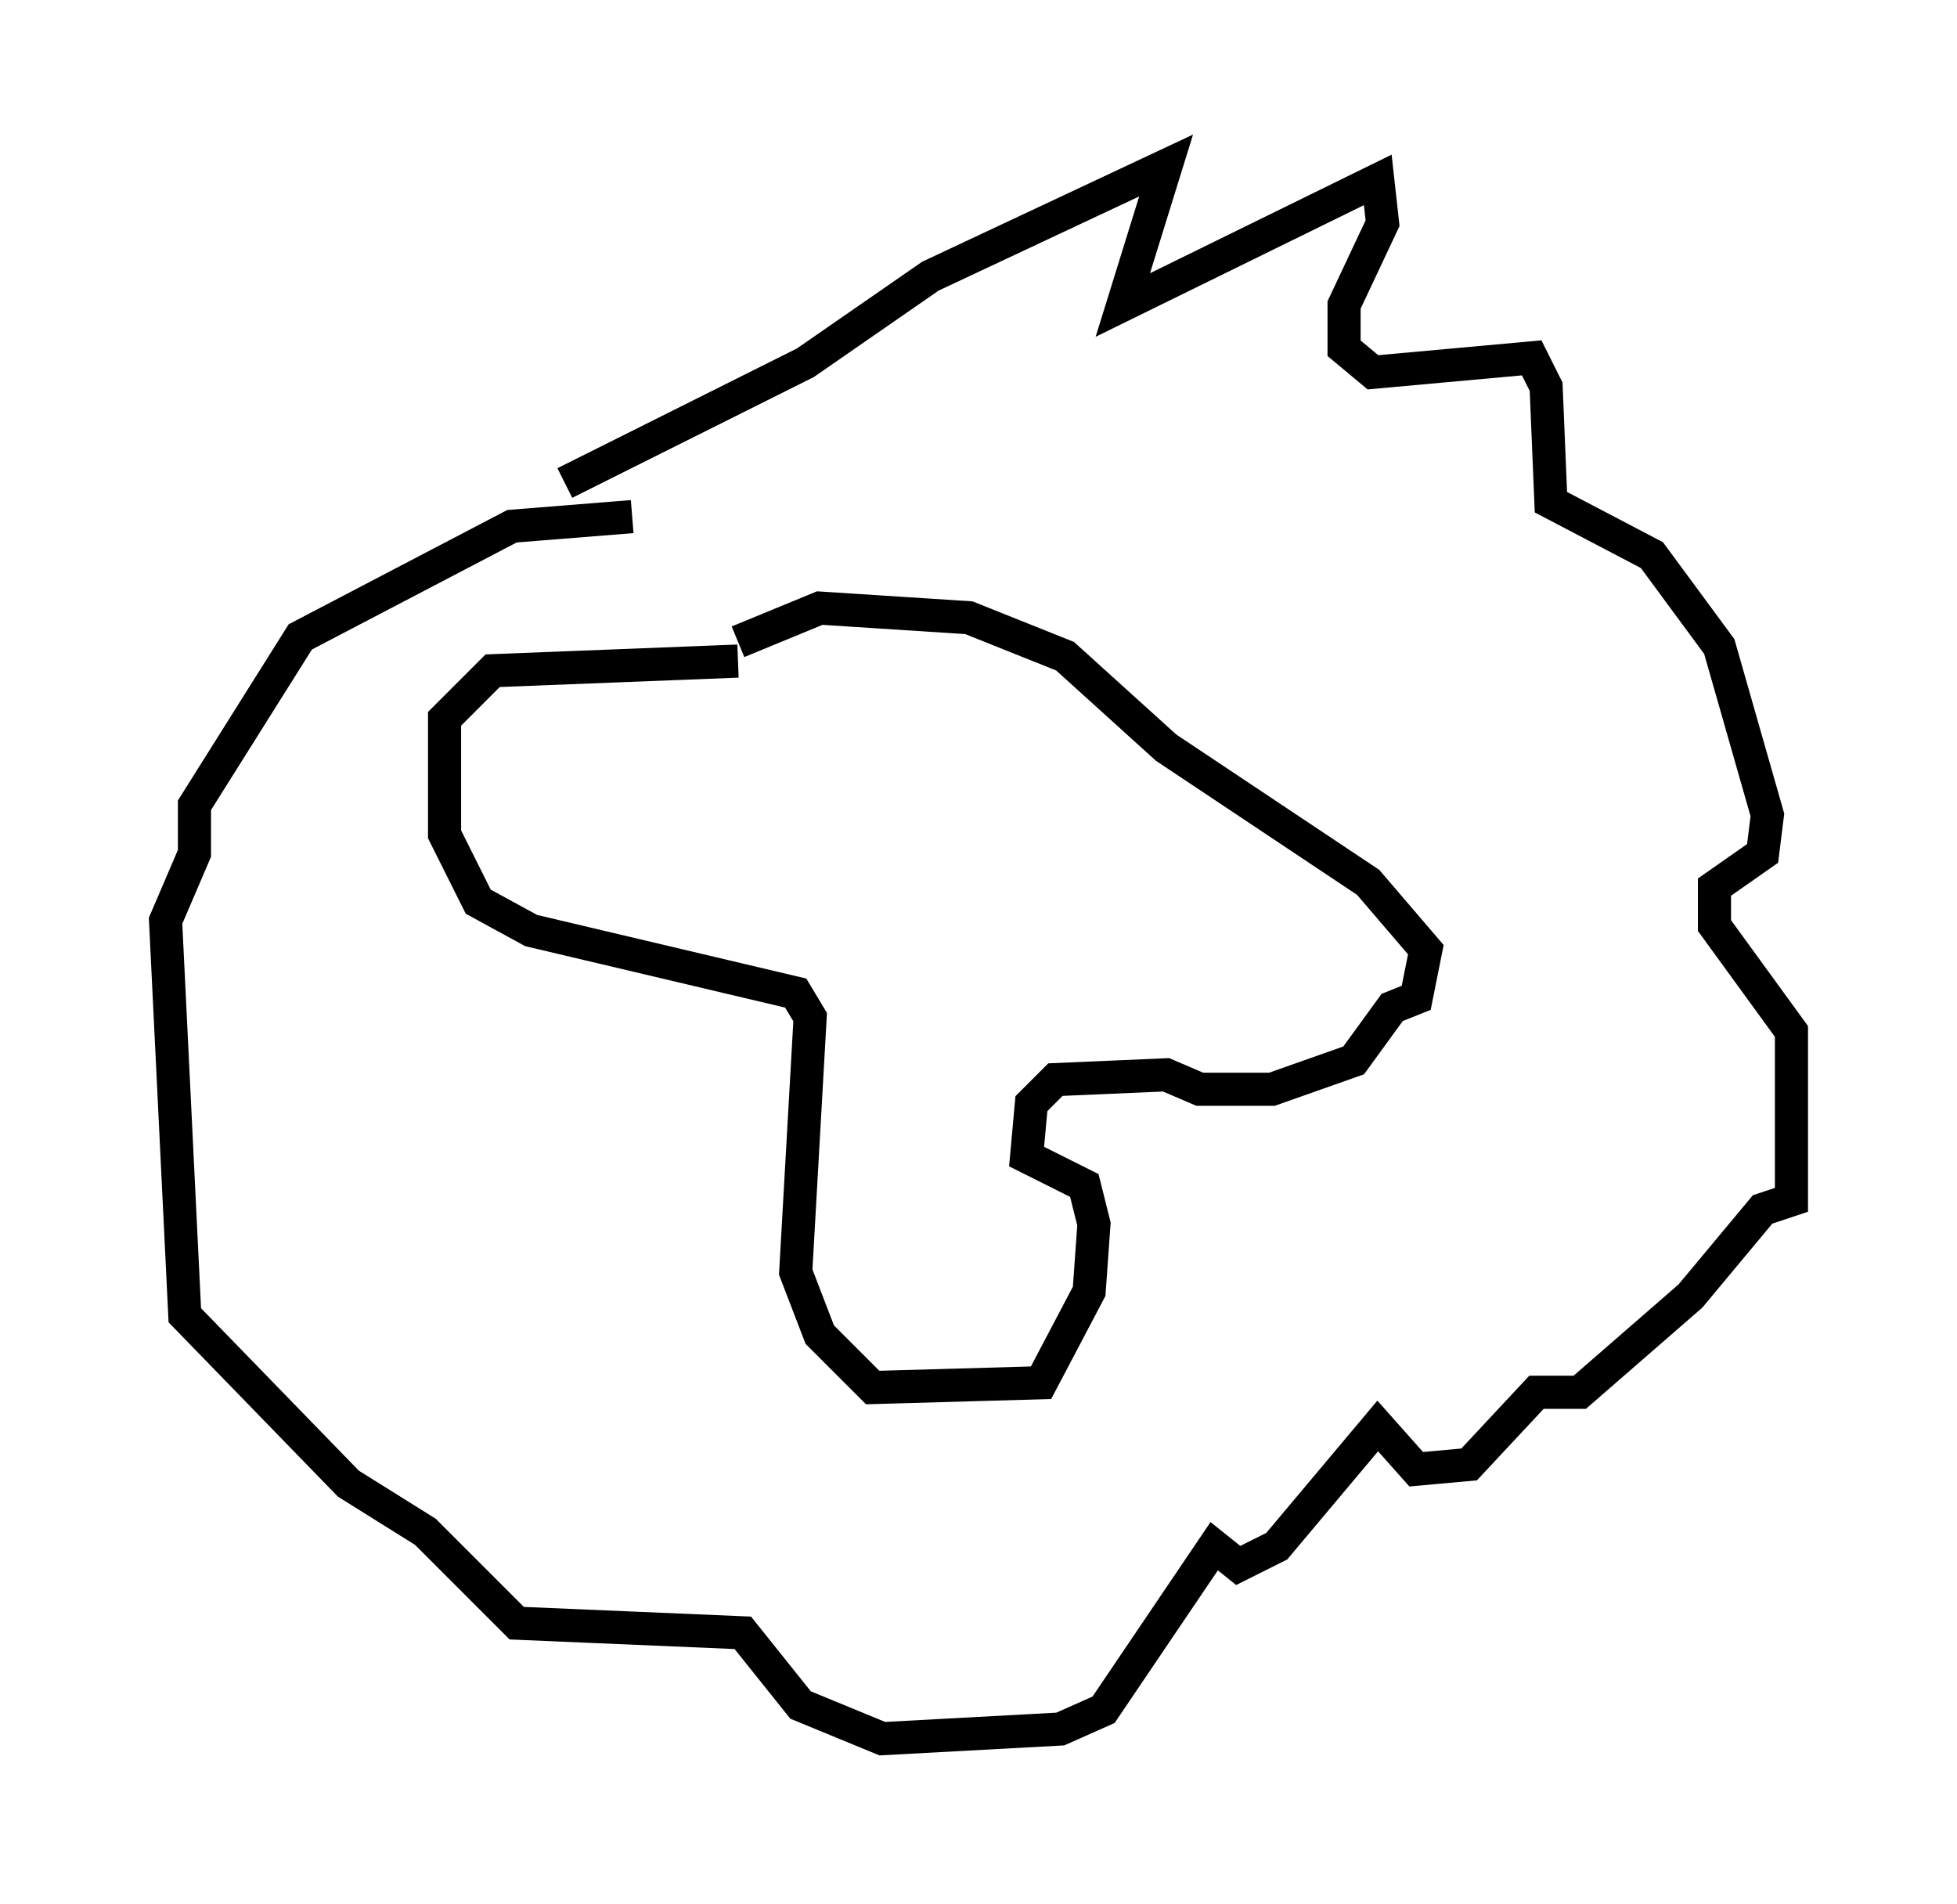 <?xml version="1.0" encoding="utf-8" ?>
<svg baseProfile="full" height="57.497" version="1.1" width="59.095" xmlns="http://www.w3.org/2000/svg" xmlns:ev="http://www.w3.org/2001/xml-events" xmlns:xlink="http://www.w3.org/1999/xlink"><defs /><rect fill="white" height="57.497" width="59.095" x="0" y="0" /><path d="M23.011, 20.251 m-0.726, -0.291 l-7.408, 0.291 -1.453, 1.453 l0.0, 3.486 1.017, 2.034 l1.598, 0.872 7.989, 1.888 l0.436, 0.726 -0.436, 7.698 l0.726, 1.888 1.598, 1.598 l5.084, -0.145 1.453, -2.76 l0.145, -2.034 -0.291, -1.162 l-1.743, -0.872 0.145, -1.598 l0.726, -0.726 3.341, -0.145 l1.017, 0.436 2.179, 0.0 l2.469, -0.872 1.162, -1.598 l0.726, -0.291 0.291, -1.453 l-1.743, -2.034 -6.101, -4.067 l-3.05, -2.76 -2.905, -1.162 l-4.503, -0.291 -2.469, 1.017 m-5.229, -4.793 l7.263, -3.631 3.777, -2.615 l7.117, -3.341 -1.307, 4.212 l7.698, -3.777 0.145, 1.307 l-1.162, 2.469 0.0, 1.307 l0.872, 0.726 4.793, -0.436 l0.436, 0.872 0.145, 3.486 l3.05, 1.598 2.034, 2.76 l1.453, 5.084 -0.145, 1.162 l-1.453, 1.017 0.0, 1.162 l2.324, 3.196 0.0, 5.084 l-0.872, 0.291 -2.179, 2.615 l-3.341, 2.905 -1.307, 0.0 l-2.034, 2.179 -1.598, 0.145 l-1.162, -1.307 -3.05, 3.631 l-1.162, 0.581 -0.726, -0.581 l-3.341, 4.939 -1.307, 0.581 l-5.374, 0.291 -2.469, -1.017 l-1.743, -2.179 -6.827, -0.291 l-2.76, -2.76 -2.324, -1.453 l-4.939, -5.084 -0.581, -11.911 l0.872, -2.034 0.0, -1.453 l3.196, -5.084 6.391, -3.341 l3.631, -0.291 " fill="none" stroke="black" stroke-width="1" /></svg>